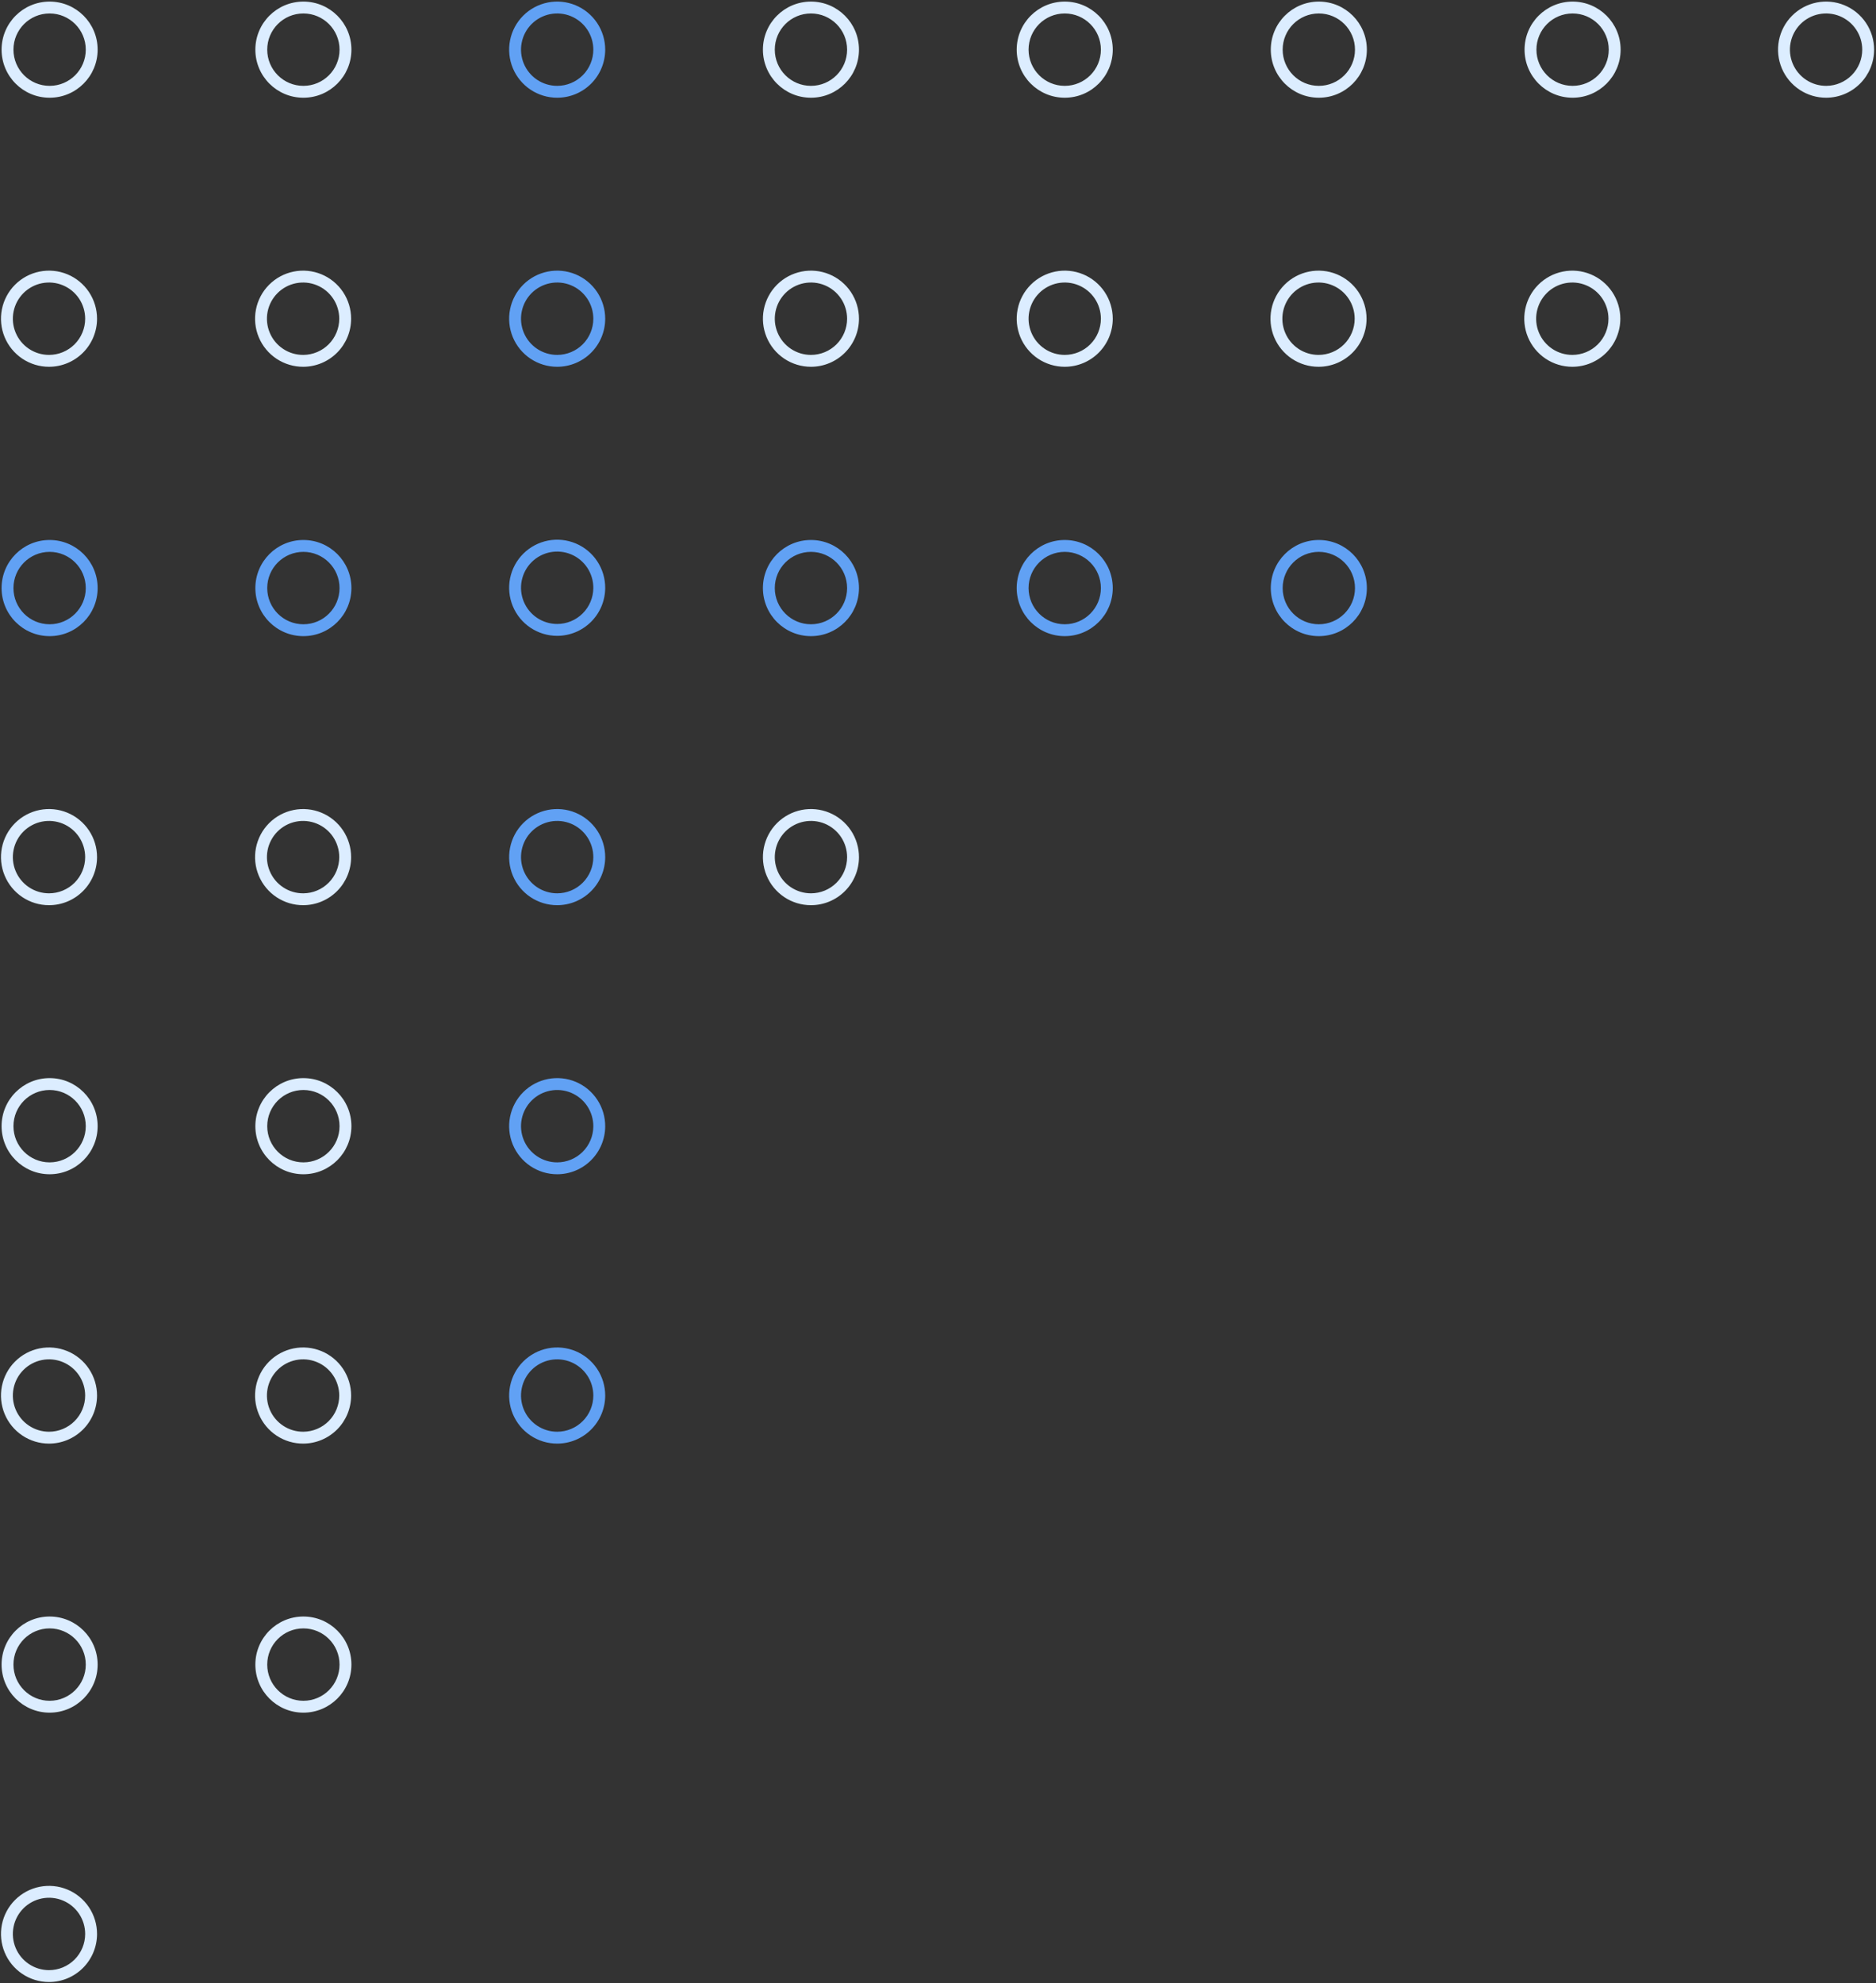 <svg width="158" height="167" viewBox="0 0 158 167" fill="none" xmlns="http://www.w3.org/2000/svg">
<rect x="0" y="0" width="158" height="167" fill="#333333" stroke="none"/>
<g clip-path="url(#clip0_199_415)">
<path fill-rule="evenodd" clip-rule="evenodd" d="M46.332 1.192C46.922 1.075 47.535 1.135 48.091 1.365C48.648 1.596 49.123 1.987 49.458 2.488C49.793 2.989 49.971 3.578 49.971 4.181C49.971 4.99 49.65 5.765 49.079 6.337C48.508 6.908 47.733 7.229 46.926 7.229C46.324 7.229 45.735 7.05 45.234 6.716C44.733 6.381 44.343 5.905 44.112 5.348C43.882 4.791 43.821 4.178 43.939 3.587C44.056 2.995 44.346 2.452 44.772 2.026C45.198 1.6 45.741 1.31 46.332 1.192ZM48.474 0.442C47.735 0.135 46.921 0.055 46.136 0.211C45.352 0.368 44.631 0.753 44.065 1.319C43.499 1.885 43.114 2.607 42.958 3.392C42.802 4.177 42.882 4.991 43.188 5.73C43.494 6.47 44.013 7.102 44.678 7.547C45.343 7.992 46.126 8.229 46.926 8.229C47.999 8.229 49.028 7.803 49.786 7.043C50.545 6.284 50.971 5.255 50.971 4.181C50.971 3.381 50.734 2.598 50.29 1.933C49.845 1.267 49.213 0.748 48.474 0.442ZM4.178 46.469C2.497 46.469 1.133 47.834 1.133 49.517C1.133 51.201 2.497 52.565 4.178 52.565C5.86 52.565 7.224 51.201 7.224 49.517C7.224 47.834 5.86 46.469 4.178 46.469ZM0.133 49.517C0.133 47.282 1.944 45.469 4.178 45.469C6.413 45.469 8.224 47.282 8.224 49.517C8.224 51.752 6.413 53.565 4.178 53.565C1.944 53.565 0.133 51.752 0.133 49.517ZM25.552 46.469C23.87 46.469 22.506 47.834 22.506 49.517C22.506 51.201 23.87 52.565 25.552 52.565C27.233 52.565 28.597 51.201 28.597 49.517C28.597 47.834 27.233 46.469 25.552 46.469ZM21.506 49.517C21.506 47.282 23.317 45.469 25.552 45.469C27.786 45.469 29.597 47.282 29.597 49.517C29.597 51.752 27.786 53.565 25.552 53.565C23.317 53.565 21.506 51.752 21.506 49.517ZM48.091 24.021C47.535 23.79 46.922 23.73 46.332 23.847C45.741 23.965 45.198 24.255 44.772 24.681C44.346 25.108 44.056 25.651 43.939 26.242C43.821 26.833 43.882 27.446 44.112 28.003C44.343 28.56 44.733 29.036 45.234 29.371C45.735 29.706 46.324 29.884 46.926 29.884C47.733 29.884 48.508 29.563 49.079 28.992C49.65 28.42 49.971 27.645 49.971 26.837C49.971 26.234 49.793 25.644 49.458 25.143C49.123 24.642 48.648 24.251 48.091 24.021ZM46.136 22.867C46.921 22.71 47.735 22.791 48.474 23.097C49.213 23.403 49.845 23.922 50.29 24.588C50.734 25.254 50.971 26.036 50.971 26.837C50.971 27.91 50.545 28.94 49.786 29.699C49.028 30.458 47.999 30.884 46.926 30.884C46.126 30.884 45.343 30.647 44.678 30.202C44.013 29.757 43.494 29.125 43.188 28.386C42.882 27.646 42.802 26.832 42.958 26.047C43.114 25.262 43.499 24.541 44.065 23.974C44.631 23.408 45.352 23.023 46.136 22.867ZM46.345 46.5C46.937 46.385 47.55 46.448 48.106 46.682C48.662 46.916 49.136 47.31 49.468 47.814C49.8 48.319 49.975 48.91 49.971 49.514C49.965 50.318 49.642 51.088 49.071 51.655C48.501 52.222 47.73 52.54 46.926 52.54C46.323 52.54 45.733 52.36 45.232 52.025C44.73 51.689 44.34 51.212 44.11 50.653C43.88 50.095 43.821 49.481 43.941 48.889C44.06 48.297 44.352 47.754 44.78 47.329C45.208 46.904 45.753 46.615 46.345 46.5ZM48.494 45.761C47.755 45.45 46.941 45.365 46.154 45.518C45.368 45.671 44.644 46.055 44.075 46.62C43.507 47.184 43.119 47.906 42.96 48.692C42.802 49.477 42.88 50.293 43.186 51.034C43.491 51.775 44.009 52.409 44.675 52.855C45.341 53.301 46.124 53.54 46.926 53.54C47.994 53.54 49.018 53.117 49.776 52.364C50.534 51.611 50.964 50.589 50.971 49.521C50.977 48.719 50.745 47.934 50.303 47.264C49.863 46.595 49.233 46.072 48.494 45.761ZM48.091 69.356C47.535 69.126 46.922 69.066 46.332 69.183C45.741 69.301 45.198 69.591 44.772 70.017C44.346 70.443 44.056 70.986 43.939 71.578C43.821 72.169 43.882 72.782 44.112 73.339C44.343 73.896 44.733 74.372 45.234 74.707C45.735 75.041 46.324 75.22 46.926 75.22C47.733 75.22 48.508 74.899 49.079 74.328C49.65 73.756 49.971 72.981 49.971 72.172C49.971 71.569 49.793 70.98 49.458 70.479C49.123 69.978 48.648 69.587 48.091 69.356ZM46.136 68.202C46.921 68.046 47.735 68.126 48.474 68.433C49.213 68.739 49.845 69.258 50.29 69.924C50.734 70.589 50.971 71.372 50.971 72.172C50.971 73.246 50.545 74.275 49.786 75.034C49.028 75.794 47.999 76.22 46.926 76.22C46.126 76.22 45.343 75.983 44.678 75.538C44.013 75.093 43.494 74.461 43.188 73.721C42.882 72.982 42.802 72.168 42.958 71.383C43.114 70.598 43.499 69.876 44.065 69.31C44.631 68.744 45.352 68.359 46.136 68.202ZM46.345 91.836C46.937 91.721 47.55 91.784 48.106 92.018C48.662 92.252 49.136 92.646 49.468 93.15C49.8 93.654 49.975 94.246 49.971 94.849C49.965 95.654 49.642 96.424 49.071 96.99C48.501 97.557 47.73 97.875 46.926 97.875C46.323 97.875 45.733 97.696 45.232 97.36C44.73 97.024 44.34 96.547 44.11 95.989C43.88 95.431 43.821 94.817 43.941 94.225C44.06 93.633 44.352 93.09 44.78 92.665C45.208 92.239 45.753 91.951 46.345 91.836ZM48.494 91.096C47.755 90.785 46.941 90.701 46.154 90.854C45.368 91.007 44.644 91.39 44.075 91.955C43.507 92.52 43.119 93.241 42.96 94.027C42.802 94.813 42.88 95.629 43.186 96.37C43.491 97.111 44.009 97.745 44.675 98.191C45.341 98.637 46.124 98.875 46.926 98.875C47.994 98.875 49.018 98.453 49.776 97.7C50.534 96.947 50.964 95.925 50.971 94.856C50.977 94.055 50.745 93.269 50.303 92.6C49.863 91.931 49.233 91.407 48.494 91.096ZM48.091 114.692C47.535 114.462 46.922 114.401 46.332 114.519C45.741 114.637 45.198 114.927 44.772 115.353C44.346 115.779 44.056 116.322 43.939 116.914C43.821 117.505 43.882 118.118 44.112 118.675C44.343 119.232 44.733 119.708 45.234 120.042C45.735 120.377 46.324 120.556 46.926 120.556C47.733 120.556 48.508 120.235 49.079 119.663C49.65 119.092 49.971 118.317 49.971 117.508C49.971 116.905 49.793 116.316 49.458 115.815C49.123 115.314 48.648 114.923 48.091 114.692ZM46.136 113.538C46.921 113.382 47.735 113.462 48.474 113.769C49.213 114.075 49.845 114.594 50.29 115.26C50.734 115.925 50.971 116.708 50.971 117.508C50.971 118.582 50.545 119.611 49.786 120.37C49.028 121.13 47.999 121.556 46.926 121.556C46.126 121.556 45.343 121.319 44.678 120.874C44.013 120.429 43.494 119.797 43.188 119.057C42.882 118.318 42.802 117.504 42.958 116.719C43.114 115.934 43.499 115.212 44.065 114.646C44.631 114.08 45.352 113.694 46.136 113.538ZM65.254 49.517C65.254 47.834 66.618 46.469 68.3 46.469C69.981 46.469 71.345 47.834 71.345 49.517C71.345 51.201 69.981 52.565 68.3 52.565C66.618 52.565 65.254 51.201 65.254 49.517ZM68.3 45.469C66.065 45.469 64.254 47.282 64.254 49.517C64.254 51.752 66.065 53.565 68.3 53.565C70.534 53.565 72.345 51.752 72.345 49.517C72.345 47.282 70.534 45.469 68.3 45.469ZM89.674 46.469C87.992 46.469 86.628 47.834 86.628 49.517C86.628 51.201 87.992 52.565 89.674 52.565C91.356 52.565 92.719 51.201 92.719 49.517C92.719 47.834 91.356 46.469 89.674 46.469ZM85.628 49.517C85.628 47.282 87.439 45.469 89.674 45.469C91.908 45.469 93.719 47.282 93.719 49.517C93.719 51.752 91.908 53.565 89.674 53.565C87.439 53.565 85.628 51.752 85.628 49.517ZM108.028 49.517C108.028 47.834 109.392 46.469 111.073 46.469C112.755 46.469 114.119 47.834 114.119 49.517C114.119 51.201 112.755 52.565 111.073 52.565C109.392 52.565 108.028 51.201 108.028 49.517ZM111.073 45.469C108.839 45.469 107.028 47.282 107.028 49.517C107.028 51.752 108.839 53.565 111.073 53.565C113.308 53.565 115.119 51.752 115.119 49.517C115.119 47.282 113.308 45.469 111.073 45.469Z" fill="#61A1F4"/>
<path fill-rule="evenodd" clip-rule="evenodd" d="M1.133 4.181C1.133 2.498 2.497 1.134 4.178 1.134C5.86 1.134 7.224 2.498 7.224 4.181C7.224 5.865 5.86 7.229 4.178 7.229C2.497 7.229 1.133 5.865 1.133 4.181ZM4.178 0.134C1.944 0.134 0.133 1.946 0.133 4.181C0.133 6.417 1.944 8.229 4.178 8.229C6.413 8.229 8.224 6.417 8.224 4.181C8.224 1.946 6.413 0.134 4.178 0.134ZM3.533 23.847C4.124 23.73 4.736 23.79 5.293 24.021C5.849 24.251 6.325 24.642 6.66 25.143C6.994 25.645 7.173 26.234 7.173 26.837C7.173 27.645 6.852 28.42 6.281 28.992C5.71 29.563 4.935 29.884 4.128 29.884C3.525 29.884 2.937 29.706 2.436 29.371C1.935 29.036 1.544 28.56 1.314 28.003C1.083 27.446 1.023 26.833 1.141 26.242C1.258 25.651 1.548 25.108 1.974 24.681C2.4 24.255 2.943 23.965 3.533 23.847ZM5.676 23.097C4.937 22.791 4.123 22.71 3.338 22.867C2.553 23.023 1.833 23.408 1.267 23.974C0.701 24.541 0.316 25.262 0.16 26.047C0.004 26.832 0.084 27.646 0.39 28.386C0.696 29.125 1.215 29.757 1.88 30.202C2.545 30.647 3.327 30.884 4.128 30.884C5.201 30.884 6.229 30.458 6.988 29.699C7.747 28.94 8.173 27.91 8.173 26.837C8.173 26.036 7.936 25.254 7.491 24.588C7.047 23.922 6.415 23.403 5.676 23.097ZM5.293 69.356C4.736 69.126 4.124 69.066 3.533 69.183C2.943 69.301 2.4 69.591 1.974 70.017C1.548 70.443 1.258 70.986 1.141 71.578C1.023 72.169 1.083 72.782 1.314 73.339C1.544 73.896 1.935 74.372 2.436 74.707C2.937 75.041 3.525 75.22 4.128 75.22C4.935 75.22 5.71 74.899 6.281 74.328C6.852 73.756 7.173 72.981 7.173 72.172C7.173 71.57 6.994 70.98 6.66 70.479C6.325 69.978 5.849 69.587 5.293 69.356ZM3.338 68.202C4.123 68.046 4.937 68.126 5.676 68.433C6.415 68.739 7.047 69.258 7.491 69.924C7.936 70.589 8.173 71.372 8.173 72.172C8.173 73.246 7.747 74.275 6.988 75.034C6.229 75.794 5.201 76.22 4.128 76.22C3.327 76.22 2.545 75.983 1.88 75.538C1.215 75.093 0.696 74.461 0.39 73.721C0.084 72.982 0.004 72.168 0.16 71.383C0.316 70.597 0.701 69.876 1.267 69.31C1.833 68.744 2.553 68.359 3.338 68.202ZM1.133 94.828C1.133 93.144 2.497 91.78 4.178 91.78C5.86 91.78 7.224 93.144 7.224 94.828C7.224 96.511 5.86 97.875 4.178 97.875C2.497 97.875 1.133 96.511 1.133 94.828ZM4.178 90.78C1.944 90.78 0.133 92.592 0.133 94.828C0.133 97.063 1.944 98.875 4.178 98.875C6.413 98.875 8.224 97.063 8.224 94.828C8.224 92.592 6.413 90.78 4.178 90.78ZM5.293 114.692C4.736 114.462 4.124 114.401 3.533 114.519C2.943 114.637 2.4 114.927 1.974 115.353C1.548 115.779 1.258 116.322 1.141 116.914C1.023 117.505 1.083 118.118 1.314 118.675C1.544 119.232 1.935 119.708 2.436 120.042C2.937 120.377 3.525 120.556 4.128 120.556C4.935 120.556 5.71 120.235 6.281 119.663C6.852 119.092 7.173 118.317 7.173 117.508C7.173 116.905 6.994 116.316 6.66 115.815C6.325 115.314 5.849 114.923 5.293 114.692ZM3.338 113.538C4.123 113.382 4.937 113.462 5.676 113.769C6.415 114.075 7.047 114.594 7.491 115.26C7.936 115.925 8.173 116.708 8.173 117.508C8.173 118.582 7.747 119.611 6.988 120.37C6.229 121.13 5.201 121.556 4.128 121.556C3.327 121.556 2.545 121.319 1.88 120.874C1.215 120.429 0.696 119.797 0.39 119.057C0.084 118.318 0.004 117.504 0.16 116.719C0.316 115.933 0.701 115.212 1.267 114.646C1.833 114.08 2.553 113.694 3.338 113.538ZM1.133 140.164C1.133 138.48 2.497 137.116 4.178 137.116C5.86 137.116 7.224 138.48 7.224 140.164C7.224 141.847 5.86 143.211 4.178 143.211C2.497 143.211 1.133 141.847 1.133 140.164ZM4.178 136.116C1.944 136.116 0.133 137.928 0.133 140.164C0.133 142.399 1.944 144.211 4.178 144.211C6.413 144.211 8.224 142.399 8.224 140.164C8.224 137.928 6.413 136.116 4.178 136.116ZM5.293 160.028C4.736 159.797 4.124 159.737 3.533 159.855C2.943 159.972 2.4 160.262 1.974 160.689C1.548 161.115 1.258 161.658 1.141 162.249C1.023 162.841 1.083 163.453 1.314 164.01C1.544 164.567 1.935 165.043 2.436 165.378C2.937 165.713 3.525 165.892 4.128 165.892C4.935 165.892 5.71 165.571 6.281 164.999C6.852 164.428 7.173 163.652 7.173 162.844C7.173 162.241 6.994 161.652 6.66 161.15C6.325 160.649 5.849 160.259 5.293 160.028ZM3.338 158.874C4.123 158.718 4.936 158.798 5.676 159.104C6.415 159.411 7.047 159.93 7.491 160.595C7.936 161.261 8.173 162.043 8.173 162.844C8.173 163.917 7.747 164.947 6.988 165.706C6.229 166.465 5.201 166.892 4.128 166.892C3.327 166.892 2.545 166.654 1.88 166.209C1.215 165.765 0.696 165.132 0.39 164.393C0.084 163.653 0.004 162.839 0.16 162.054C0.316 161.269 0.701 160.548 1.267 159.982C1.833 159.416 2.553 159.03 3.338 158.874ZM22.506 4.181C22.506 2.498 23.87 1.134 25.552 1.134C27.233 1.134 28.597 2.498 28.597 4.181C28.597 5.865 27.233 7.229 25.552 7.229C23.87 7.229 22.506 5.865 22.506 4.181ZM25.552 0.134C23.317 0.134 21.506 1.946 21.506 4.181C21.506 6.417 23.317 8.229 25.552 8.229C27.786 8.229 29.597 6.417 29.597 4.181C29.597 1.946 27.786 0.134 25.552 0.134ZM26.687 24.019C26.129 23.789 25.516 23.73 24.925 23.849C24.333 23.968 23.791 24.261 23.366 24.689C22.941 25.117 22.652 25.663 22.537 26.255C22.422 26.848 22.486 27.462 22.72 28.018C22.954 28.575 23.347 29.049 23.851 29.381C24.355 29.714 24.945 29.889 25.549 29.884C26.352 29.879 27.121 29.555 27.688 28.984C28.254 28.413 28.572 27.641 28.572 26.837C28.572 26.233 28.393 25.643 28.057 25.141C27.722 24.639 27.245 24.249 26.687 24.019ZM24.727 22.869C25.512 22.71 26.327 22.789 27.068 23.094C27.809 23.4 28.443 23.919 28.889 24.585C29.334 25.251 29.572 26.035 29.572 26.837C29.572 27.905 29.15 28.93 28.398 29.688C27.645 30.447 26.624 30.877 25.556 30.884C24.755 30.89 23.969 30.657 23.3 30.216C22.631 29.775 22.108 29.145 21.798 28.406C21.487 27.666 21.403 26.852 21.556 26.065C21.708 25.278 22.091 24.554 22.656 23.985C23.221 23.416 23.941 23.027 24.727 22.869ZM24.925 69.185C25.516 69.066 26.129 69.125 26.687 69.355C27.245 69.585 27.722 69.975 28.057 70.477C28.393 70.978 28.572 71.569 28.572 72.172C28.572 72.977 28.254 73.749 27.688 74.32C27.121 74.891 26.352 75.215 25.549 75.22C24.945 75.225 24.355 75.05 23.851 74.717C23.347 74.385 22.954 73.911 22.72 73.354C22.486 72.797 22.422 72.184 22.537 71.591C22.652 70.999 22.941 70.454 23.366 70.025C23.791 69.597 24.333 69.304 24.925 69.185ZM27.068 68.43C26.327 68.125 25.512 68.046 24.727 68.205C23.941 68.363 23.221 68.752 22.656 69.321C22.091 69.89 21.708 70.614 21.556 71.401C21.403 72.188 21.487 73.002 21.798 73.742C22.108 74.481 22.631 75.111 23.3 75.552C23.969 75.993 24.755 76.226 25.556 76.22C26.624 76.213 27.645 75.783 28.398 75.024C29.15 74.266 29.572 73.241 29.572 72.172C29.572 71.371 29.334 70.587 28.889 69.921C28.443 69.254 27.809 68.736 27.068 68.43ZM25.552 91.78C23.87 91.78 22.506 93.144 22.506 94.828C22.506 96.511 23.87 97.875 25.552 97.875C27.233 97.875 28.597 96.511 28.597 94.828C28.597 93.144 27.233 91.78 25.552 91.78ZM21.506 94.828C21.506 92.592 23.317 90.78 25.552 90.78C27.786 90.78 29.597 92.592 29.597 94.828C29.597 97.063 27.786 98.875 25.552 98.875C23.317 98.875 21.506 97.063 21.506 94.828ZM24.925 114.521C25.516 114.401 26.129 114.46 26.687 114.69C27.245 114.92 27.722 115.311 28.057 115.813C28.393 116.314 28.572 116.904 28.572 117.508C28.572 118.313 28.254 119.085 27.688 119.656C27.121 120.227 26.352 120.55 25.549 120.556C24.945 120.56 24.355 120.385 23.851 120.053C23.347 119.721 22.954 119.246 22.72 118.69C22.486 118.133 22.422 117.52 22.537 116.927C22.652 116.334 22.941 115.789 23.366 115.361C23.791 114.932 24.333 114.64 24.925 114.521ZM27.068 113.766C26.327 113.46 25.512 113.382 24.727 113.54C23.941 113.699 23.221 114.087 22.656 114.656C22.091 115.225 21.708 115.949 21.556 116.736C21.403 117.523 21.487 118.338 21.798 119.077C22.108 119.816 22.631 120.446 23.3 120.888C23.969 121.329 24.755 121.562 25.556 121.556C26.624 121.548 27.645 121.118 28.398 120.36C29.15 119.602 29.572 118.577 29.572 117.508C29.572 116.706 29.334 115.923 28.889 115.256C28.443 114.59 27.809 114.071 27.068 113.766ZM25.552 137.116C23.87 137.116 22.506 138.48 22.506 140.164C22.506 141.847 23.87 143.211 25.552 143.211C27.233 143.211 28.597 141.847 28.597 140.164C28.597 138.48 27.233 137.116 25.552 137.116ZM21.506 140.164C21.506 137.928 23.317 136.116 25.552 136.116C27.786 136.116 29.597 137.928 29.597 140.164C29.597 142.399 27.786 144.211 25.552 144.211C23.317 144.211 21.506 142.399 21.506 140.164ZM65.254 4.181C65.254 2.498 66.618 1.134 68.3 1.134C69.981 1.134 71.345 2.498 71.345 4.181C71.345 5.865 69.981 7.229 68.3 7.229C66.618 7.229 65.254 5.865 65.254 4.181ZM68.3 0.134C66.065 0.134 64.254 1.946 64.254 4.181C64.254 6.417 66.065 8.229 68.3 8.229C70.534 8.229 72.345 6.417 72.345 4.181C72.345 1.946 70.534 0.134 68.3 0.134ZM69.465 24.021C68.909 23.79 68.296 23.73 67.706 23.847C67.115 23.965 66.572 24.255 66.146 24.681C65.721 25.108 65.43 25.651 65.313 26.242C65.195 26.833 65.256 27.446 65.486 28.003C65.717 28.56 66.107 29.036 66.608 29.371C67.109 29.706 67.698 29.884 68.3 29.884C69.108 29.884 69.882 29.563 70.453 28.992C71.024 28.42 71.345 27.645 71.345 26.837C71.345 26.234 71.166 25.645 70.832 25.143C70.497 24.642 70.022 24.251 69.465 24.021ZM67.511 22.867C68.295 22.71 69.109 22.791 69.848 23.097C70.587 23.403 71.219 23.922 71.663 24.588C72.108 25.254 72.345 26.036 72.345 26.837C72.345 27.91 71.919 28.94 71.16 29.699C70.402 30.458 69.373 30.884 68.3 30.884C67.5 30.884 66.717 30.647 66.052 30.202C65.387 29.757 64.868 29.125 64.562 28.386C64.256 27.646 64.176 26.832 64.332 26.047C64.488 25.262 64.873 24.541 65.439 23.974C66.005 23.408 66.726 23.023 67.511 22.867ZM67.706 69.183C68.296 69.066 68.909 69.126 69.465 69.356C70.022 69.587 70.497 69.978 70.832 70.479C71.166 70.98 71.345 71.57 71.345 72.172C71.345 72.981 71.024 73.756 70.453 74.328C69.882 74.899 69.108 75.22 68.3 75.22C67.698 75.22 67.109 75.041 66.608 74.707C66.107 74.372 65.717 73.896 65.486 73.339C65.256 72.782 65.195 72.169 65.313 71.578C65.43 70.986 65.721 70.443 66.146 70.017C66.572 69.591 67.115 69.301 67.706 69.183ZM69.848 68.433C69.109 68.126 68.295 68.046 67.511 68.202C66.726 68.359 66.005 68.744 65.439 69.31C64.873 69.876 64.488 70.598 64.332 71.383C64.176 72.168 64.256 72.982 64.562 73.721C64.868 74.461 65.387 75.093 66.052 75.538C66.717 75.983 67.5 76.22 68.3 76.22C69.373 76.22 70.402 75.794 71.16 75.034C71.919 74.275 72.345 73.246 72.345 72.172C72.345 71.372 72.108 70.589 71.663 69.924C71.219 69.258 70.587 68.739 69.848 68.433ZM89.674 1.134C87.992 1.134 86.628 2.498 86.628 4.181C86.628 5.865 87.992 7.229 89.674 7.229C91.356 7.229 92.719 5.865 92.719 4.181C92.719 2.498 91.356 1.134 89.674 1.134ZM85.628 4.181C85.628 1.946 87.439 0.134 89.674 0.134C91.908 0.134 93.719 1.946 93.719 4.181C93.719 6.417 91.908 8.229 89.674 8.229C87.439 8.229 85.628 6.417 85.628 4.181ZM89.08 23.847C89.671 23.73 90.283 23.79 90.839 24.021C91.395 24.251 91.871 24.642 92.206 25.143C92.541 25.645 92.719 26.234 92.719 26.837C92.719 27.645 92.398 28.42 91.827 28.992C91.256 29.563 90.481 29.884 89.674 29.884C89.072 29.884 88.483 29.706 87.982 29.371C87.481 29.036 87.091 28.56 86.86 28.003C86.63 27.446 86.569 26.833 86.687 26.242C86.805 25.651 87.094 25.108 87.52 24.681C87.946 24.255 88.489 23.965 89.08 23.847ZM91.222 23.097C90.483 22.791 89.669 22.71 88.885 22.867C88.1 23.023 87.379 23.408 86.813 23.974C86.247 24.541 85.862 25.262 85.706 26.047C85.55 26.832 85.63 27.646 85.936 28.386C86.242 29.125 86.761 29.757 87.426 30.202C88.091 30.647 88.874 30.884 89.674 30.884C90.747 30.884 91.776 30.458 92.534 29.699C93.293 28.94 93.719 27.91 93.719 26.837C93.719 26.036 93.482 25.254 93.037 24.588C92.593 23.922 91.961 23.403 91.222 23.097ZM108.028 4.181C108.028 2.498 109.392 1.134 111.073 1.134C112.755 1.134 114.119 2.498 114.119 4.181C114.119 5.865 112.755 7.229 111.073 7.229C109.392 7.229 108.028 5.865 108.028 4.181ZM111.073 0.134C108.839 0.134 107.028 1.946 107.028 4.181C107.028 6.417 108.839 8.229 111.073 8.229C113.308 8.229 115.119 6.417 115.119 4.181C115.119 1.946 113.308 0.134 111.073 0.134ZM112.213 24.021C111.657 23.79 111.045 23.73 110.454 23.847C109.863 23.965 109.32 24.255 108.894 24.681C108.469 25.108 108.179 25.651 108.061 26.242C107.943 26.833 108.004 27.446 108.234 28.003C108.465 28.56 108.855 29.036 109.356 29.371C109.857 29.706 110.446 29.884 111.048 29.884C111.855 29.884 112.63 29.563 113.201 28.992C113.772 28.42 114.093 27.645 114.093 26.837C114.093 26.234 113.915 25.645 113.58 25.143C113.245 24.642 112.77 24.251 112.213 24.021ZM110.259 22.867C111.043 22.71 111.857 22.791 112.596 23.097C113.335 23.403 113.967 23.922 114.412 24.588C114.856 25.254 115.093 26.036 115.093 26.837C115.093 27.91 114.667 28.94 113.909 29.699C113.15 30.458 112.121 30.884 111.048 30.884C110.248 30.884 109.465 30.647 108.8 30.202C108.135 29.757 107.616 29.125 107.31 28.386C107.004 27.646 106.924 26.832 107.08 26.047C107.236 25.262 107.621 24.541 108.187 23.974C108.753 23.408 109.474 23.023 110.259 22.867ZM129.401 4.181C129.401 2.498 130.765 1.134 132.447 1.134C134.128 1.134 135.492 2.498 135.492 4.181C135.492 5.865 134.128 7.229 132.447 7.229C130.765 7.229 129.401 5.865 129.401 4.181ZM132.447 0.134C130.212 0.134 128.401 1.946 128.401 4.181C128.401 6.417 130.212 8.229 132.447 8.229C134.681 8.229 136.492 6.417 136.492 4.181C136.492 1.946 134.681 0.134 132.447 0.134ZM133.587 24.021C133.031 23.79 132.419 23.73 131.828 23.847C131.237 23.965 130.694 24.255 130.269 24.681C129.843 25.108 129.553 25.651 129.435 26.242C129.317 26.833 129.378 27.446 129.608 28.003C129.839 28.56 130.229 29.036 130.73 29.371C131.231 29.706 131.82 29.884 132.422 29.884C133.229 29.884 134.004 29.563 134.575 28.992C135.146 28.42 135.467 27.645 135.467 26.837C135.467 26.234 135.289 25.645 134.954 25.143C134.619 24.642 134.144 24.251 133.587 24.021ZM131.633 22.867C132.417 22.71 133.231 22.791 133.97 23.097C134.709 23.403 135.341 23.922 135.786 24.588C136.23 25.254 136.467 26.036 136.467 26.837C136.467 27.91 136.041 28.94 135.283 29.699C134.524 30.458 133.495 30.884 132.422 30.884C131.622 30.884 130.839 30.647 130.174 30.202C129.509 29.757 128.99 29.125 128.684 28.386C128.378 27.646 128.298 26.832 128.454 26.047C128.61 25.262 128.995 24.541 129.561 23.974C130.127 23.408 130.848 23.023 131.633 22.867ZM153.193 1.194C153.785 1.074 154.398 1.133 154.956 1.363C155.513 1.593 155.99 1.984 156.326 2.486C156.662 2.987 156.841 3.577 156.841 4.181C156.841 4.986 156.523 5.758 155.956 6.329C155.39 6.9 154.621 7.223 153.817 7.229C153.214 7.233 152.623 7.058 152.119 6.726C151.616 6.394 151.222 5.919 150.988 5.363C150.754 4.806 150.691 4.193 150.806 3.6C150.921 3.007 151.209 2.462 151.634 2.034C152.059 1.605 152.602 1.313 153.193 1.194ZM155.337 0.439C154.596 0.133 153.781 0.055 152.995 0.213C152.21 0.372 151.489 0.761 150.924 1.33C150.36 1.899 149.977 2.622 149.824 3.409C149.671 4.196 149.756 5.011 150.066 5.75C150.377 6.489 150.9 7.12 151.569 7.561C152.238 8.002 153.023 8.235 153.824 8.229C154.892 8.221 155.914 7.792 156.666 7.033C157.419 6.275 157.841 5.25 157.841 4.181C157.841 3.38 157.603 2.596 157.157 1.93C156.711 1.263 156.078 0.744 155.337 0.439Z" fill="#DCEDFF"/>
</g>
<defs>
<clipPath id="clip0_199_415">
<rect width="158" height="167" fill="white"/>
</clipPath>
</defs>
</svg>
